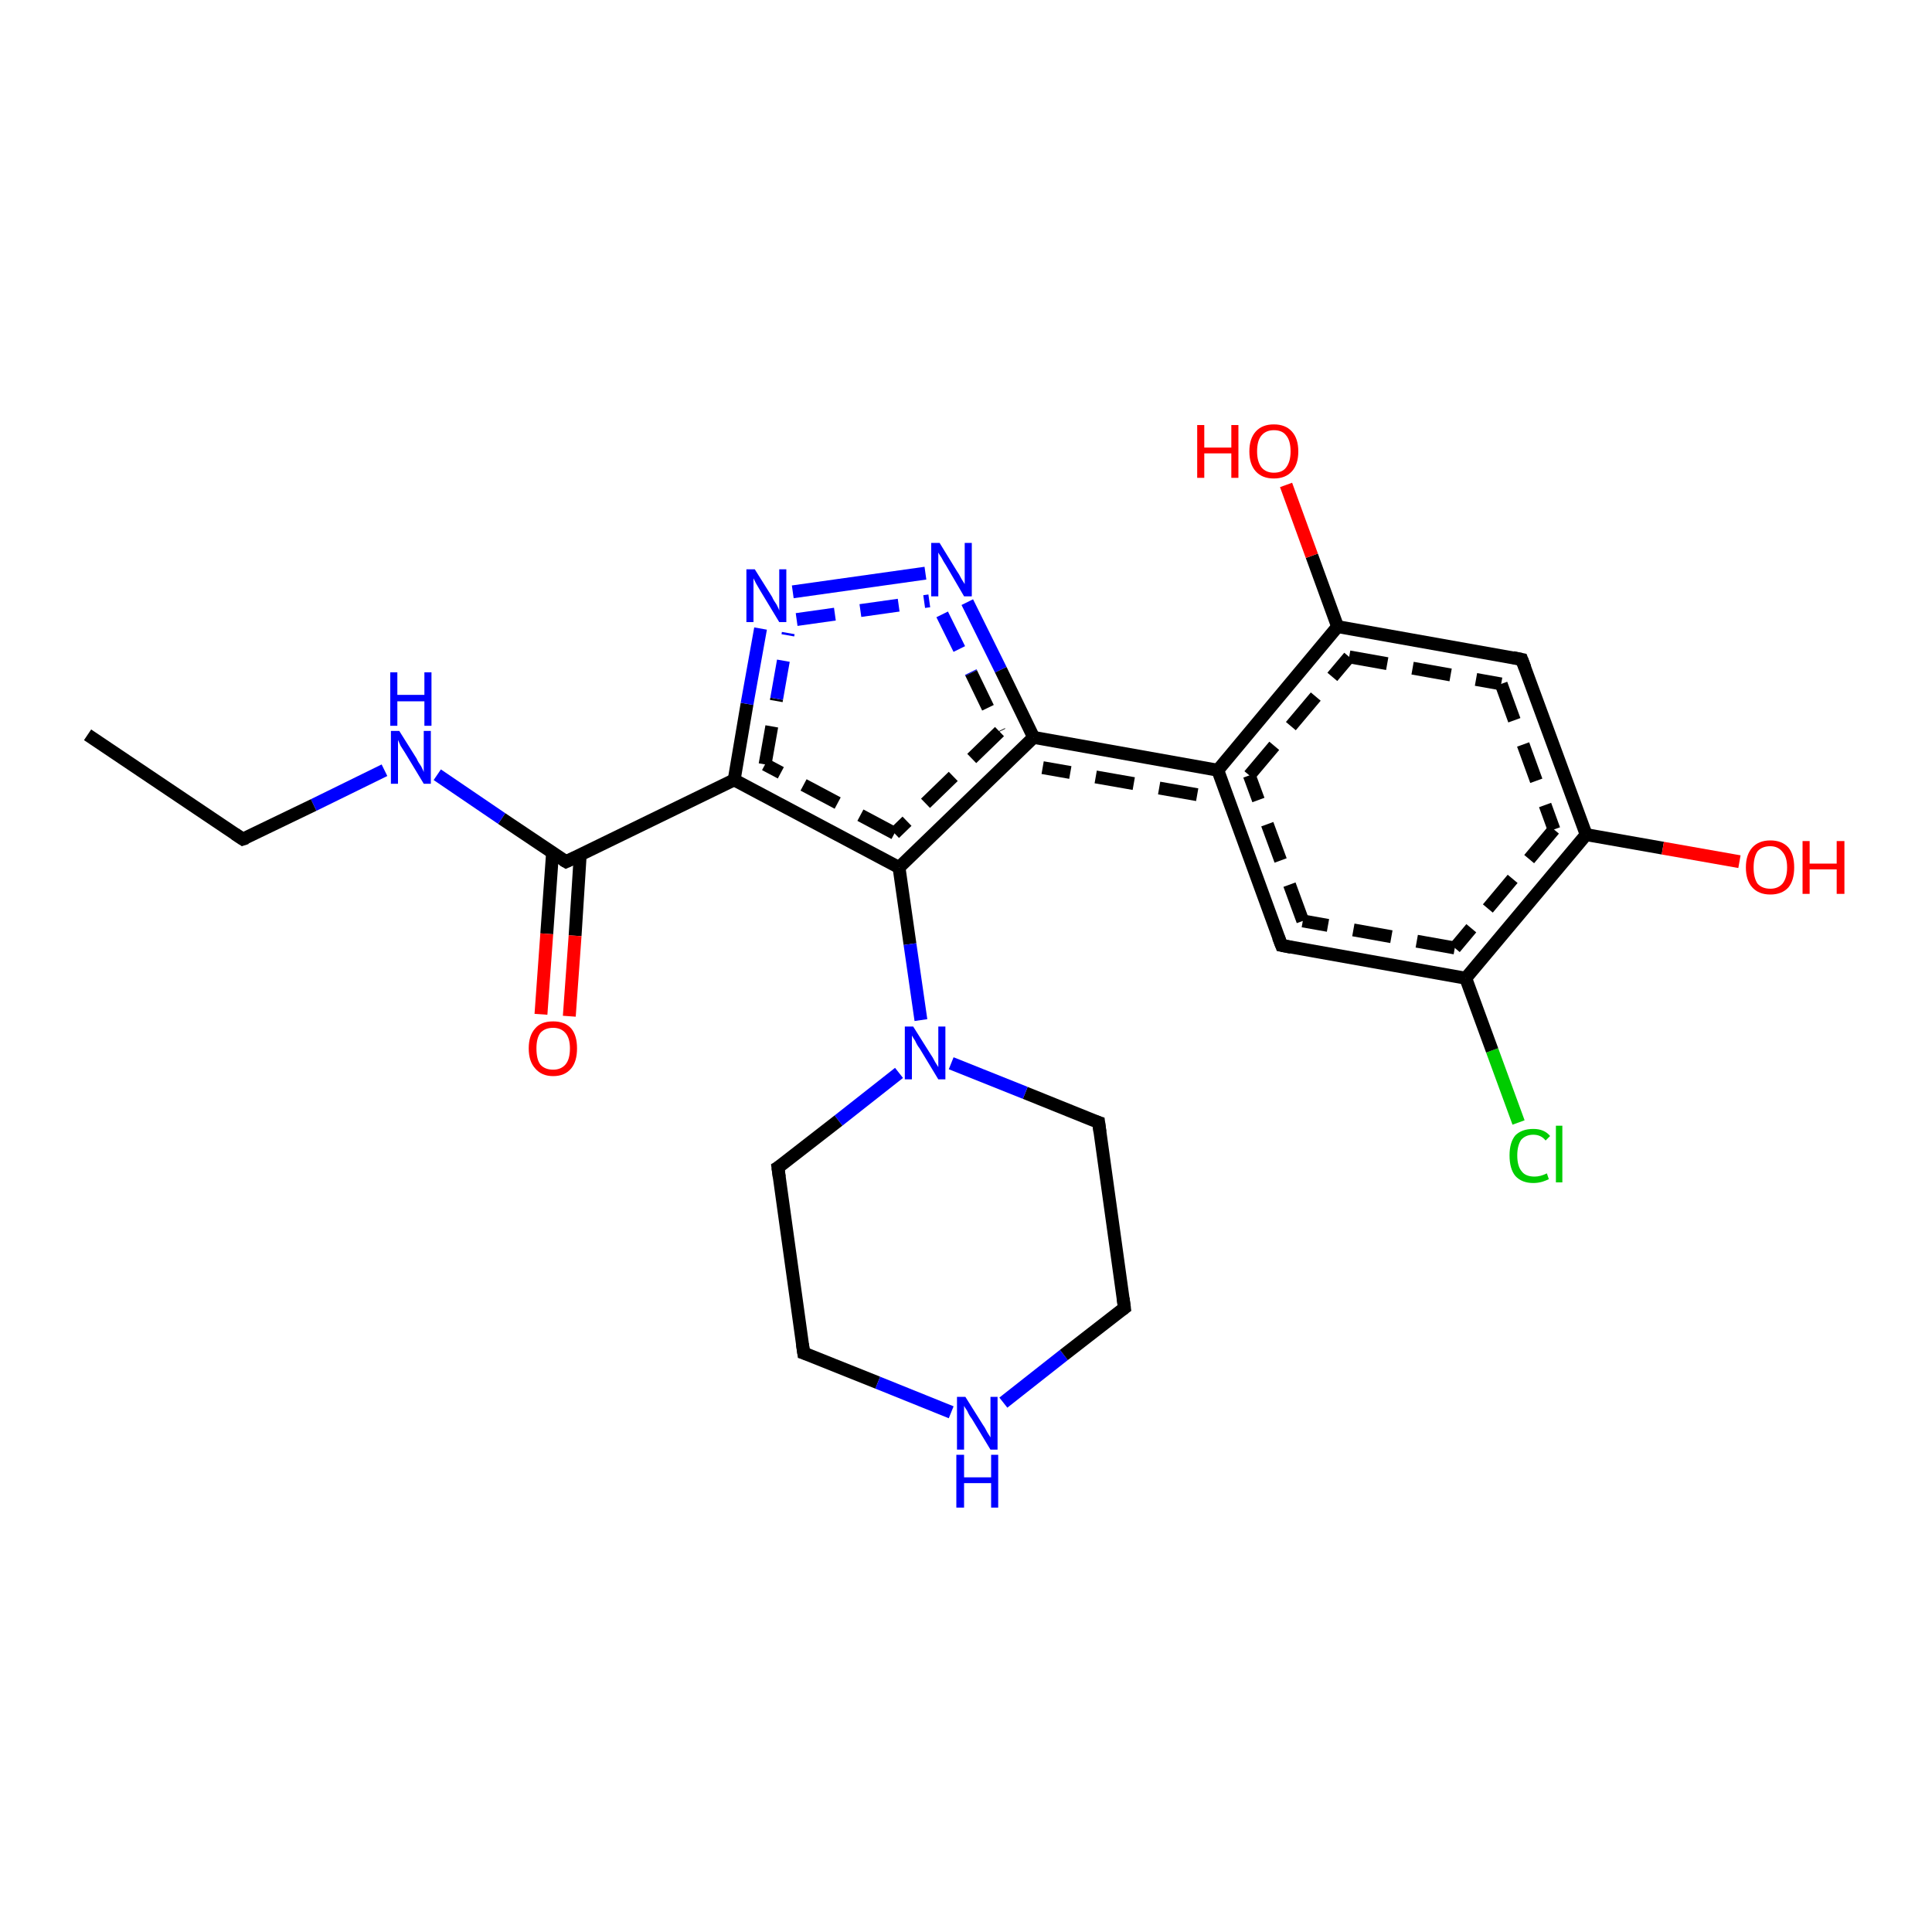<?xml version='1.0' encoding='iso-8859-1'?>
<svg version='1.1' baseProfile='full'
              xmlns='http://www.w3.org/2000/svg'
                      xmlns:rdkit='http://www.rdkit.org/xml'
                      xmlns:xlink='http://www.w3.org/1999/xlink'
                  xml:space='preserve'
width='300px' height='300px' viewBox='0 0 300 300'>
<!-- END OF HEADER -->
<rect style='opacity:1.0;fill:#FFFFFF;stroke:none' width='300.0' height='300.0' x='0.0' y='0.0'> </rect>
<path class='bond-0 atom-0 atom-1' d='M 235.8,174.3 L 231.7,163.1' style='fill:none;fill-rule:evenodd;stroke:#00CC00;stroke-width:2.0px;stroke-linecap:butt;stroke-linejoin:miter;stroke-opacity:1' />
<path class='bond-0 atom-0 atom-1' d='M 231.7,163.1 L 227.6,151.9' style='fill:none;fill-rule:evenodd;stroke:#000000;stroke-width:2.0px;stroke-linecap:butt;stroke-linejoin:miter;stroke-opacity:1' />
<path class='bond-1 atom-1 atom-2' d='M 227.6,151.9 L 199.0,146.8' style='fill:none;fill-rule:evenodd;stroke:#000000;stroke-width:2.0px;stroke-linecap:butt;stroke-linejoin:miter;stroke-opacity:1' />
<path class='bond-1 atom-1 atom-2' d='M 225.9,147.2 L 202.3,143.0' style='fill:none;fill-rule:evenodd;stroke:#000000;stroke-width:2.0px;stroke-linecap:butt;stroke-linejoin:miter;stroke-opacity:1;stroke-dasharray:6,4' />
<path class='bond-2 atom-2 atom-3' d='M 199.0,146.8 L 189.1,119.6' style='fill:none;fill-rule:evenodd;stroke:#000000;stroke-width:2.0px;stroke-linecap:butt;stroke-linejoin:miter;stroke-opacity:1' />
<path class='bond-2 atom-2 atom-3' d='M 202.3,143.0 L 194.0,120.4' style='fill:none;fill-rule:evenodd;stroke:#000000;stroke-width:2.0px;stroke-linecap:butt;stroke-linejoin:miter;stroke-opacity:1;stroke-dasharray:6,4' />
<path class='bond-3 atom-3 atom-4' d='M 189.1,119.6 L 207.7,97.3' style='fill:none;fill-rule:evenodd;stroke:#000000;stroke-width:2.0px;stroke-linecap:butt;stroke-linejoin:miter;stroke-opacity:1' />
<path class='bond-3 atom-3 atom-4' d='M 194.0,120.4 L 209.5,102.0' style='fill:none;fill-rule:evenodd;stroke:#000000;stroke-width:2.0px;stroke-linecap:butt;stroke-linejoin:miter;stroke-opacity:1;stroke-dasharray:6,4' />
<path class='bond-4 atom-4 atom-5' d='M 207.7,97.3 L 203.7,86.3' style='fill:none;fill-rule:evenodd;stroke:#000000;stroke-width:2.0px;stroke-linecap:butt;stroke-linejoin:miter;stroke-opacity:1' />
<path class='bond-4 atom-4 atom-5' d='M 203.7,86.3 L 199.7,75.3' style='fill:none;fill-rule:evenodd;stroke:#FF0000;stroke-width:2.0px;stroke-linecap:butt;stroke-linejoin:miter;stroke-opacity:1' />
<path class='bond-5 atom-4 atom-6' d='M 207.7,97.3 L 236.3,102.4' style='fill:none;fill-rule:evenodd;stroke:#000000;stroke-width:2.0px;stroke-linecap:butt;stroke-linejoin:miter;stroke-opacity:1' />
<path class='bond-5 atom-4 atom-6' d='M 209.5,102.0 L 233.1,106.2' style='fill:none;fill-rule:evenodd;stroke:#000000;stroke-width:2.0px;stroke-linecap:butt;stroke-linejoin:miter;stroke-opacity:1;stroke-dasharray:6,4' />
<path class='bond-6 atom-6 atom-7' d='M 236.3,102.4 L 246.3,129.6' style='fill:none;fill-rule:evenodd;stroke:#000000;stroke-width:2.0px;stroke-linecap:butt;stroke-linejoin:miter;stroke-opacity:1' />
<path class='bond-6 atom-6 atom-7' d='M 233.1,106.2 L 241.3,128.8' style='fill:none;fill-rule:evenodd;stroke:#000000;stroke-width:2.0px;stroke-linecap:butt;stroke-linejoin:miter;stroke-opacity:1;stroke-dasharray:6,4' />
<path class='bond-7 atom-7 atom-8' d='M 246.3,129.6 L 258.2,131.7' style='fill:none;fill-rule:evenodd;stroke:#000000;stroke-width:2.0px;stroke-linecap:butt;stroke-linejoin:miter;stroke-opacity:1' />
<path class='bond-7 atom-7 atom-8' d='M 258.2,131.7 L 270.1,133.8' style='fill:none;fill-rule:evenodd;stroke:#FF0000;stroke-width:2.0px;stroke-linecap:butt;stroke-linejoin:miter;stroke-opacity:1' />
<path class='bond-8 atom-3 atom-9' d='M 189.1,119.6 L 160.5,114.5' style='fill:none;fill-rule:evenodd;stroke:#000000;stroke-width:2.0px;stroke-linecap:butt;stroke-linejoin:miter;stroke-opacity:1' />
<path class='bond-8 atom-3 atom-9' d='M 185.9,123.4 L 161.9,119.2' style='fill:none;fill-rule:evenodd;stroke:#000000;stroke-width:2.0px;stroke-linecap:butt;stroke-linejoin:miter;stroke-opacity:1;stroke-dasharray:6,4' />
<path class='bond-9 atom-9 atom-10' d='M 160.5,114.5 L 139.6,134.7' style='fill:none;fill-rule:evenodd;stroke:#000000;stroke-width:2.0px;stroke-linecap:butt;stroke-linejoin:miter;stroke-opacity:1' />
<path class='bond-9 atom-9 atom-10' d='M 155.2,113.6 L 138.9,129.4' style='fill:none;fill-rule:evenodd;stroke:#000000;stroke-width:2.0px;stroke-linecap:butt;stroke-linejoin:miter;stroke-opacity:1;stroke-dasharray:6,4' />
<path class='bond-10 atom-10 atom-11' d='M 139.6,134.7 L 114.0,121.1' style='fill:none;fill-rule:evenodd;stroke:#000000;stroke-width:2.0px;stroke-linecap:butt;stroke-linejoin:miter;stroke-opacity:1' />
<path class='bond-10 atom-10 atom-11' d='M 138.9,129.4 L 118.8,118.7' style='fill:none;fill-rule:evenodd;stroke:#000000;stroke-width:2.0px;stroke-linecap:butt;stroke-linejoin:miter;stroke-opacity:1;stroke-dasharray:6,4' />
<path class='bond-11 atom-11 atom-12' d='M 114.0,121.1 L 116.0,109.3' style='fill:none;fill-rule:evenodd;stroke:#000000;stroke-width:2.0px;stroke-linecap:butt;stroke-linejoin:miter;stroke-opacity:1' />
<path class='bond-11 atom-11 atom-12' d='M 116.0,109.3 L 118.1,97.6' style='fill:none;fill-rule:evenodd;stroke:#0000FF;stroke-width:2.0px;stroke-linecap:butt;stroke-linejoin:miter;stroke-opacity:1' />
<path class='bond-11 atom-11 atom-12' d='M 118.8,118.7 L 120.6,108.5' style='fill:none;fill-rule:evenodd;stroke:#000000;stroke-width:2.0px;stroke-linecap:butt;stroke-linejoin:miter;stroke-opacity:1;stroke-dasharray:6,4' />
<path class='bond-11 atom-11 atom-12' d='M 120.6,108.5 L 122.4,98.3' style='fill:none;fill-rule:evenodd;stroke:#0000FF;stroke-width:2.0px;stroke-linecap:butt;stroke-linejoin:miter;stroke-opacity:1;stroke-dasharray:6,4' />
<path class='bond-12 atom-12 atom-13' d='M 123.1,91.9 L 143.7,89.0' style='fill:none;fill-rule:evenodd;stroke:#0000FF;stroke-width:2.0px;stroke-linecap:butt;stroke-linejoin:miter;stroke-opacity:1' />
<path class='bond-12 atom-12 atom-13' d='M 123.7,96.2 L 144.3,93.3' style='fill:none;fill-rule:evenodd;stroke:#0000FF;stroke-width:2.0px;stroke-linecap:butt;stroke-linejoin:miter;stroke-opacity:1;stroke-dasharray:6,4' />
<path class='bond-13 atom-11 atom-14' d='M 114.0,121.1 L 87.9,133.8' style='fill:none;fill-rule:evenodd;stroke:#000000;stroke-width:2.0px;stroke-linecap:butt;stroke-linejoin:miter;stroke-opacity:1' />
<path class='bond-14 atom-14 atom-15' d='M 85.8,132.4 L 84.9,145.0' style='fill:none;fill-rule:evenodd;stroke:#000000;stroke-width:2.0px;stroke-linecap:butt;stroke-linejoin:miter;stroke-opacity:1' />
<path class='bond-14 atom-14 atom-15' d='M 84.9,145.0 L 84.0,157.5' style='fill:none;fill-rule:evenodd;stroke:#FF0000;stroke-width:2.0px;stroke-linecap:butt;stroke-linejoin:miter;stroke-opacity:1' />
<path class='bond-14 atom-14 atom-15' d='M 90.1,132.7 L 89.3,145.3' style='fill:none;fill-rule:evenodd;stroke:#000000;stroke-width:2.0px;stroke-linecap:butt;stroke-linejoin:miter;stroke-opacity:1' />
<path class='bond-14 atom-14 atom-15' d='M 89.3,145.3 L 88.4,157.8' style='fill:none;fill-rule:evenodd;stroke:#FF0000;stroke-width:2.0px;stroke-linecap:butt;stroke-linejoin:miter;stroke-opacity:1' />
<path class='bond-15 atom-14 atom-16' d='M 87.9,133.8 L 77.9,127.1' style='fill:none;fill-rule:evenodd;stroke:#000000;stroke-width:2.0px;stroke-linecap:butt;stroke-linejoin:miter;stroke-opacity:1' />
<path class='bond-15 atom-14 atom-16' d='M 77.9,127.1 L 67.9,120.3' style='fill:none;fill-rule:evenodd;stroke:#0000FF;stroke-width:2.0px;stroke-linecap:butt;stroke-linejoin:miter;stroke-opacity:1' />
<path class='bond-16 atom-16 atom-17' d='M 59.7,119.6 L 48.7,125.0' style='fill:none;fill-rule:evenodd;stroke:#0000FF;stroke-width:2.0px;stroke-linecap:butt;stroke-linejoin:miter;stroke-opacity:1' />
<path class='bond-16 atom-16 atom-17' d='M 48.7,125.0 L 37.7,130.3' style='fill:none;fill-rule:evenodd;stroke:#000000;stroke-width:2.0px;stroke-linecap:butt;stroke-linejoin:miter;stroke-opacity:1' />
<path class='bond-17 atom-17 atom-18' d='M 37.7,130.3 L 13.6,114.1' style='fill:none;fill-rule:evenodd;stroke:#000000;stroke-width:2.0px;stroke-linecap:butt;stroke-linejoin:miter;stroke-opacity:1' />
<path class='bond-18 atom-10 atom-19' d='M 139.6,134.7 L 141.3,146.6' style='fill:none;fill-rule:evenodd;stroke:#000000;stroke-width:2.0px;stroke-linecap:butt;stroke-linejoin:miter;stroke-opacity:1' />
<path class='bond-18 atom-10 atom-19' d='M 141.3,146.6 L 143.0,158.4' style='fill:none;fill-rule:evenodd;stroke:#0000FF;stroke-width:2.0px;stroke-linecap:butt;stroke-linejoin:miter;stroke-opacity:1' />
<path class='bond-19 atom-19 atom-20' d='M 139.6,166.6 L 130.2,174.0' style='fill:none;fill-rule:evenodd;stroke:#0000FF;stroke-width:2.0px;stroke-linecap:butt;stroke-linejoin:miter;stroke-opacity:1' />
<path class='bond-19 atom-19 atom-20' d='M 130.2,174.0 L 120.8,181.3' style='fill:none;fill-rule:evenodd;stroke:#000000;stroke-width:2.0px;stroke-linecap:butt;stroke-linejoin:miter;stroke-opacity:1' />
<path class='bond-20 atom-20 atom-21' d='M 120.8,181.3 L 124.8,210.1' style='fill:none;fill-rule:evenodd;stroke:#000000;stroke-width:2.0px;stroke-linecap:butt;stroke-linejoin:miter;stroke-opacity:1' />
<path class='bond-21 atom-21 atom-22' d='M 124.8,210.1 L 136.3,214.7' style='fill:none;fill-rule:evenodd;stroke:#000000;stroke-width:2.0px;stroke-linecap:butt;stroke-linejoin:miter;stroke-opacity:1' />
<path class='bond-21 atom-21 atom-22' d='M 136.3,214.7 L 147.7,219.3' style='fill:none;fill-rule:evenodd;stroke:#0000FF;stroke-width:2.0px;stroke-linecap:butt;stroke-linejoin:miter;stroke-opacity:1' />
<path class='bond-22 atom-22 atom-23' d='M 155.8,217.8 L 165.2,210.4' style='fill:none;fill-rule:evenodd;stroke:#0000FF;stroke-width:2.0px;stroke-linecap:butt;stroke-linejoin:miter;stroke-opacity:1' />
<path class='bond-22 atom-22 atom-23' d='M 165.2,210.4 L 174.6,203.1' style='fill:none;fill-rule:evenodd;stroke:#000000;stroke-width:2.0px;stroke-linecap:butt;stroke-linejoin:miter;stroke-opacity:1' />
<path class='bond-23 atom-23 atom-24' d='M 174.6,203.1 L 170.6,174.3' style='fill:none;fill-rule:evenodd;stroke:#000000;stroke-width:2.0px;stroke-linecap:butt;stroke-linejoin:miter;stroke-opacity:1' />
<path class='bond-24 atom-7 atom-1' d='M 246.3,129.6 L 227.6,151.9' style='fill:none;fill-rule:evenodd;stroke:#000000;stroke-width:2.0px;stroke-linecap:butt;stroke-linejoin:miter;stroke-opacity:1' />
<path class='bond-24 atom-7 atom-1' d='M 241.3,128.8 L 225.9,147.2' style='fill:none;fill-rule:evenodd;stroke:#000000;stroke-width:2.0px;stroke-linecap:butt;stroke-linejoin:miter;stroke-opacity:1;stroke-dasharray:6,4' />
<path class='bond-25 atom-13 atom-9' d='M 150.2,93.5 L 155.4,104.0' style='fill:none;fill-rule:evenodd;stroke:#0000FF;stroke-width:2.0px;stroke-linecap:butt;stroke-linejoin:miter;stroke-opacity:1' />
<path class='bond-25 atom-13 atom-9' d='M 155.4,104.0 L 160.5,114.5' style='fill:none;fill-rule:evenodd;stroke:#000000;stroke-width:2.0px;stroke-linecap:butt;stroke-linejoin:miter;stroke-opacity:1' />
<path class='bond-25 atom-13 atom-9' d='M 146.3,95.4 L 150.8,104.5' style='fill:none;fill-rule:evenodd;stroke:#0000FF;stroke-width:2.0px;stroke-linecap:butt;stroke-linejoin:miter;stroke-opacity:1;stroke-dasharray:6,4' />
<path class='bond-25 atom-13 atom-9' d='M 150.8,104.5 L 155.2,113.6' style='fill:none;fill-rule:evenodd;stroke:#000000;stroke-width:2.0px;stroke-linecap:butt;stroke-linejoin:miter;stroke-opacity:1;stroke-dasharray:6,4' />
<path class='bond-26 atom-24 atom-19' d='M 170.6,174.3 L 159.2,169.7' style='fill:none;fill-rule:evenodd;stroke:#000000;stroke-width:2.0px;stroke-linecap:butt;stroke-linejoin:miter;stroke-opacity:1' />
<path class='bond-26 atom-24 atom-19' d='M 159.2,169.7 L 147.7,165.1' style='fill:none;fill-rule:evenodd;stroke:#0000FF;stroke-width:2.0px;stroke-linecap:butt;stroke-linejoin:miter;stroke-opacity:1' />
<path d='M 200.5,147.1 L 199.0,146.8 L 198.5,145.5' style='fill:none;stroke:#000000;stroke-width:2.0px;stroke-linecap:butt;stroke-linejoin:miter;stroke-opacity:1;' />
<path d='M 234.9,102.1 L 236.3,102.4 L 236.8,103.7' style='fill:none;stroke:#000000;stroke-width:2.0px;stroke-linecap:butt;stroke-linejoin:miter;stroke-opacity:1;' />
<path d='M 89.2,133.2 L 87.9,133.8 L 87.4,133.5' style='fill:none;stroke:#000000;stroke-width:2.0px;stroke-linecap:butt;stroke-linejoin:miter;stroke-opacity:1;' />
<path d='M 38.3,130.1 L 37.7,130.3 L 36.5,129.5' style='fill:none;stroke:#000000;stroke-width:2.0px;stroke-linecap:butt;stroke-linejoin:miter;stroke-opacity:1;' />
<path d='M 121.3,181.0 L 120.8,181.3 L 121.0,182.8' style='fill:none;stroke:#000000;stroke-width:2.0px;stroke-linecap:butt;stroke-linejoin:miter;stroke-opacity:1;' />
<path d='M 124.6,208.7 L 124.8,210.1 L 125.4,210.3' style='fill:none;stroke:#000000;stroke-width:2.0px;stroke-linecap:butt;stroke-linejoin:miter;stroke-opacity:1;' />
<path d='M 174.2,203.4 L 174.6,203.1 L 174.4,201.6' style='fill:none;stroke:#000000;stroke-width:2.0px;stroke-linecap:butt;stroke-linejoin:miter;stroke-opacity:1;' />
<path d='M 170.8,175.8 L 170.6,174.3 L 170.0,174.1' style='fill:none;stroke:#000000;stroke-width:2.0px;stroke-linecap:butt;stroke-linejoin:miter;stroke-opacity:1;' />
<path class='atom-0' d='M 234.4 179.4
Q 234.4 177.4, 235.3 176.3
Q 236.3 175.3, 238.1 175.3
Q 239.8 175.3, 240.7 176.4
L 240.0 177.1
Q 239.3 176.2, 238.1 176.2
Q 236.9 176.2, 236.2 177.0
Q 235.6 177.9, 235.6 179.4
Q 235.6 181.1, 236.3 181.9
Q 236.9 182.7, 238.3 182.7
Q 239.2 182.7, 240.2 182.2
L 240.5 183.1
Q 240.1 183.3, 239.5 183.5
Q 238.8 183.7, 238.1 183.7
Q 236.3 183.7, 235.3 182.6
Q 234.4 181.5, 234.4 179.4
' fill='#00CC00'/>
<path class='atom-0' d='M 241.6 174.8
L 242.6 174.8
L 242.6 183.6
L 241.6 183.6
L 241.6 174.8
' fill='#00CC00'/>
<path class='atom-5' d='M 185.9 66.0
L 187.0 66.0
L 187.0 69.5
L 191.2 69.5
L 191.2 66.0
L 192.3 66.0
L 192.3 74.2
L 191.2 74.2
L 191.2 70.4
L 187.0 70.4
L 187.0 74.2
L 185.9 74.2
L 185.9 66.0
' fill='#FF0000'/>
<path class='atom-5' d='M 194.0 70.1
Q 194.0 68.1, 195.0 67.0
Q 196.0 65.9, 197.8 65.9
Q 199.6 65.9, 200.6 67.0
Q 201.6 68.1, 201.6 70.1
Q 201.6 72.1, 200.6 73.2
Q 199.6 74.3, 197.8 74.3
Q 196.0 74.3, 195.0 73.2
Q 194.0 72.1, 194.0 70.1
M 197.8 73.4
Q 199.1 73.4, 199.7 72.6
Q 200.4 71.7, 200.4 70.1
Q 200.4 68.4, 199.7 67.6
Q 199.1 66.8, 197.8 66.8
Q 196.6 66.8, 195.9 67.6
Q 195.2 68.4, 195.2 70.1
Q 195.2 71.7, 195.9 72.6
Q 196.6 73.4, 197.8 73.4
' fill='#FF0000'/>
<path class='atom-8' d='M 271.1 134.7
Q 271.1 132.7, 272.1 131.6
Q 273.1 130.5, 274.9 130.5
Q 276.7 130.5, 277.7 131.6
Q 278.6 132.7, 278.6 134.7
Q 278.6 136.7, 277.7 137.8
Q 276.7 138.9, 274.9 138.9
Q 273.1 138.9, 272.1 137.8
Q 271.1 136.7, 271.1 134.7
M 274.9 138.0
Q 276.1 138.0, 276.8 137.2
Q 277.5 136.3, 277.5 134.7
Q 277.5 133.1, 276.8 132.3
Q 276.1 131.4, 274.9 131.4
Q 273.6 131.4, 272.9 132.2
Q 272.3 133.1, 272.3 134.7
Q 272.3 136.3, 272.9 137.2
Q 273.6 138.0, 274.9 138.0
' fill='#FF0000'/>
<path class='atom-8' d='M 279.9 130.6
L 281.0 130.6
L 281.0 134.1
L 285.2 134.1
L 285.2 130.6
L 286.4 130.6
L 286.4 138.8
L 285.2 138.8
L 285.2 135.0
L 281.0 135.0
L 281.0 138.8
L 279.9 138.8
L 279.9 130.6
' fill='#FF0000'/>
<path class='atom-12' d='M 117.2 88.4
L 119.9 92.7
Q 120.1 93.2, 120.6 93.9
Q 121.0 94.7, 121.0 94.8
L 121.0 88.4
L 122.1 88.4
L 122.1 96.6
L 121.0 96.6
L 118.1 91.8
Q 117.8 91.3, 117.4 90.6
Q 117.1 90.0, 117.0 89.8
L 117.0 96.6
L 115.9 96.6
L 115.9 88.4
L 117.2 88.4
' fill='#0000FF'/>
<path class='atom-13' d='M 145.9 84.3
L 148.6 88.7
Q 148.9 89.1, 149.3 89.9
Q 149.8 90.7, 149.8 90.7
L 149.8 84.3
L 150.9 84.3
L 150.9 92.6
L 149.7 92.6
L 146.9 87.8
Q 146.5 87.2, 146.2 86.6
Q 145.8 86.0, 145.7 85.8
L 145.7 92.6
L 144.6 92.6
L 144.6 84.3
L 145.9 84.3
' fill='#0000FF'/>
<path class='atom-15' d='M 82.1 162.8
Q 82.1 160.8, 83.1 159.7
Q 84.0 158.6, 85.9 158.6
Q 87.7 158.6, 88.7 159.7
Q 89.6 160.8, 89.6 162.8
Q 89.6 164.8, 88.7 165.9
Q 87.7 167.1, 85.9 167.1
Q 84.1 167.1, 83.1 165.9
Q 82.1 164.8, 82.1 162.8
M 85.9 166.1
Q 87.1 166.1, 87.8 165.3
Q 88.5 164.5, 88.5 162.8
Q 88.5 161.2, 87.8 160.4
Q 87.1 159.6, 85.9 159.6
Q 84.6 159.6, 83.9 160.4
Q 83.3 161.2, 83.3 162.8
Q 83.3 164.5, 83.9 165.3
Q 84.6 166.1, 85.9 166.1
' fill='#FF0000'/>
<path class='atom-16' d='M 62.0 113.5
L 64.7 117.8
Q 64.9 118.3, 65.4 119.0
Q 65.8 119.8, 65.8 119.9
L 65.8 113.5
L 66.9 113.5
L 66.9 121.7
L 65.8 121.7
L 62.9 116.9
Q 62.6 116.4, 62.2 115.8
Q 61.9 115.1, 61.8 114.9
L 61.8 121.7
L 60.7 121.7
L 60.7 113.5
L 62.0 113.5
' fill='#0000FF'/>
<path class='atom-16' d='M 60.6 104.4
L 61.7 104.4
L 61.7 107.9
L 65.9 107.9
L 65.9 104.4
L 67.0 104.4
L 67.0 112.7
L 65.9 112.7
L 65.9 108.9
L 61.7 108.9
L 61.7 112.7
L 60.6 112.7
L 60.6 104.4
' fill='#0000FF'/>
<path class='atom-19' d='M 141.8 159.4
L 144.5 163.7
Q 144.8 164.1, 145.2 164.9
Q 145.7 165.7, 145.7 165.7
L 145.7 159.4
L 146.8 159.4
L 146.8 167.6
L 145.7 167.6
L 142.8 162.8
Q 142.4 162.3, 142.1 161.6
Q 141.7 161.0, 141.6 160.8
L 141.6 167.6
L 140.5 167.6
L 140.5 159.4
L 141.8 159.4
' fill='#0000FF'/>
<path class='atom-22' d='M 149.9 216.9
L 152.6 221.2
Q 152.9 221.6, 153.3 222.4
Q 153.8 223.2, 153.8 223.2
L 153.8 216.9
L 154.9 216.9
L 154.9 225.1
L 153.8 225.1
L 150.9 220.3
Q 150.5 219.8, 150.2 219.1
Q 149.8 218.5, 149.7 218.3
L 149.7 225.1
L 148.6 225.1
L 148.6 216.9
L 149.9 216.9
' fill='#0000FF'/>
<path class='atom-22' d='M 148.5 225.9
L 149.7 225.9
L 149.7 229.4
L 153.9 229.4
L 153.9 225.9
L 155.0 225.9
L 155.0 234.1
L 153.9 234.1
L 153.9 230.3
L 149.7 230.3
L 149.7 234.1
L 148.5 234.1
L 148.5 225.9
' fill='#0000FF'/>
</svg>
